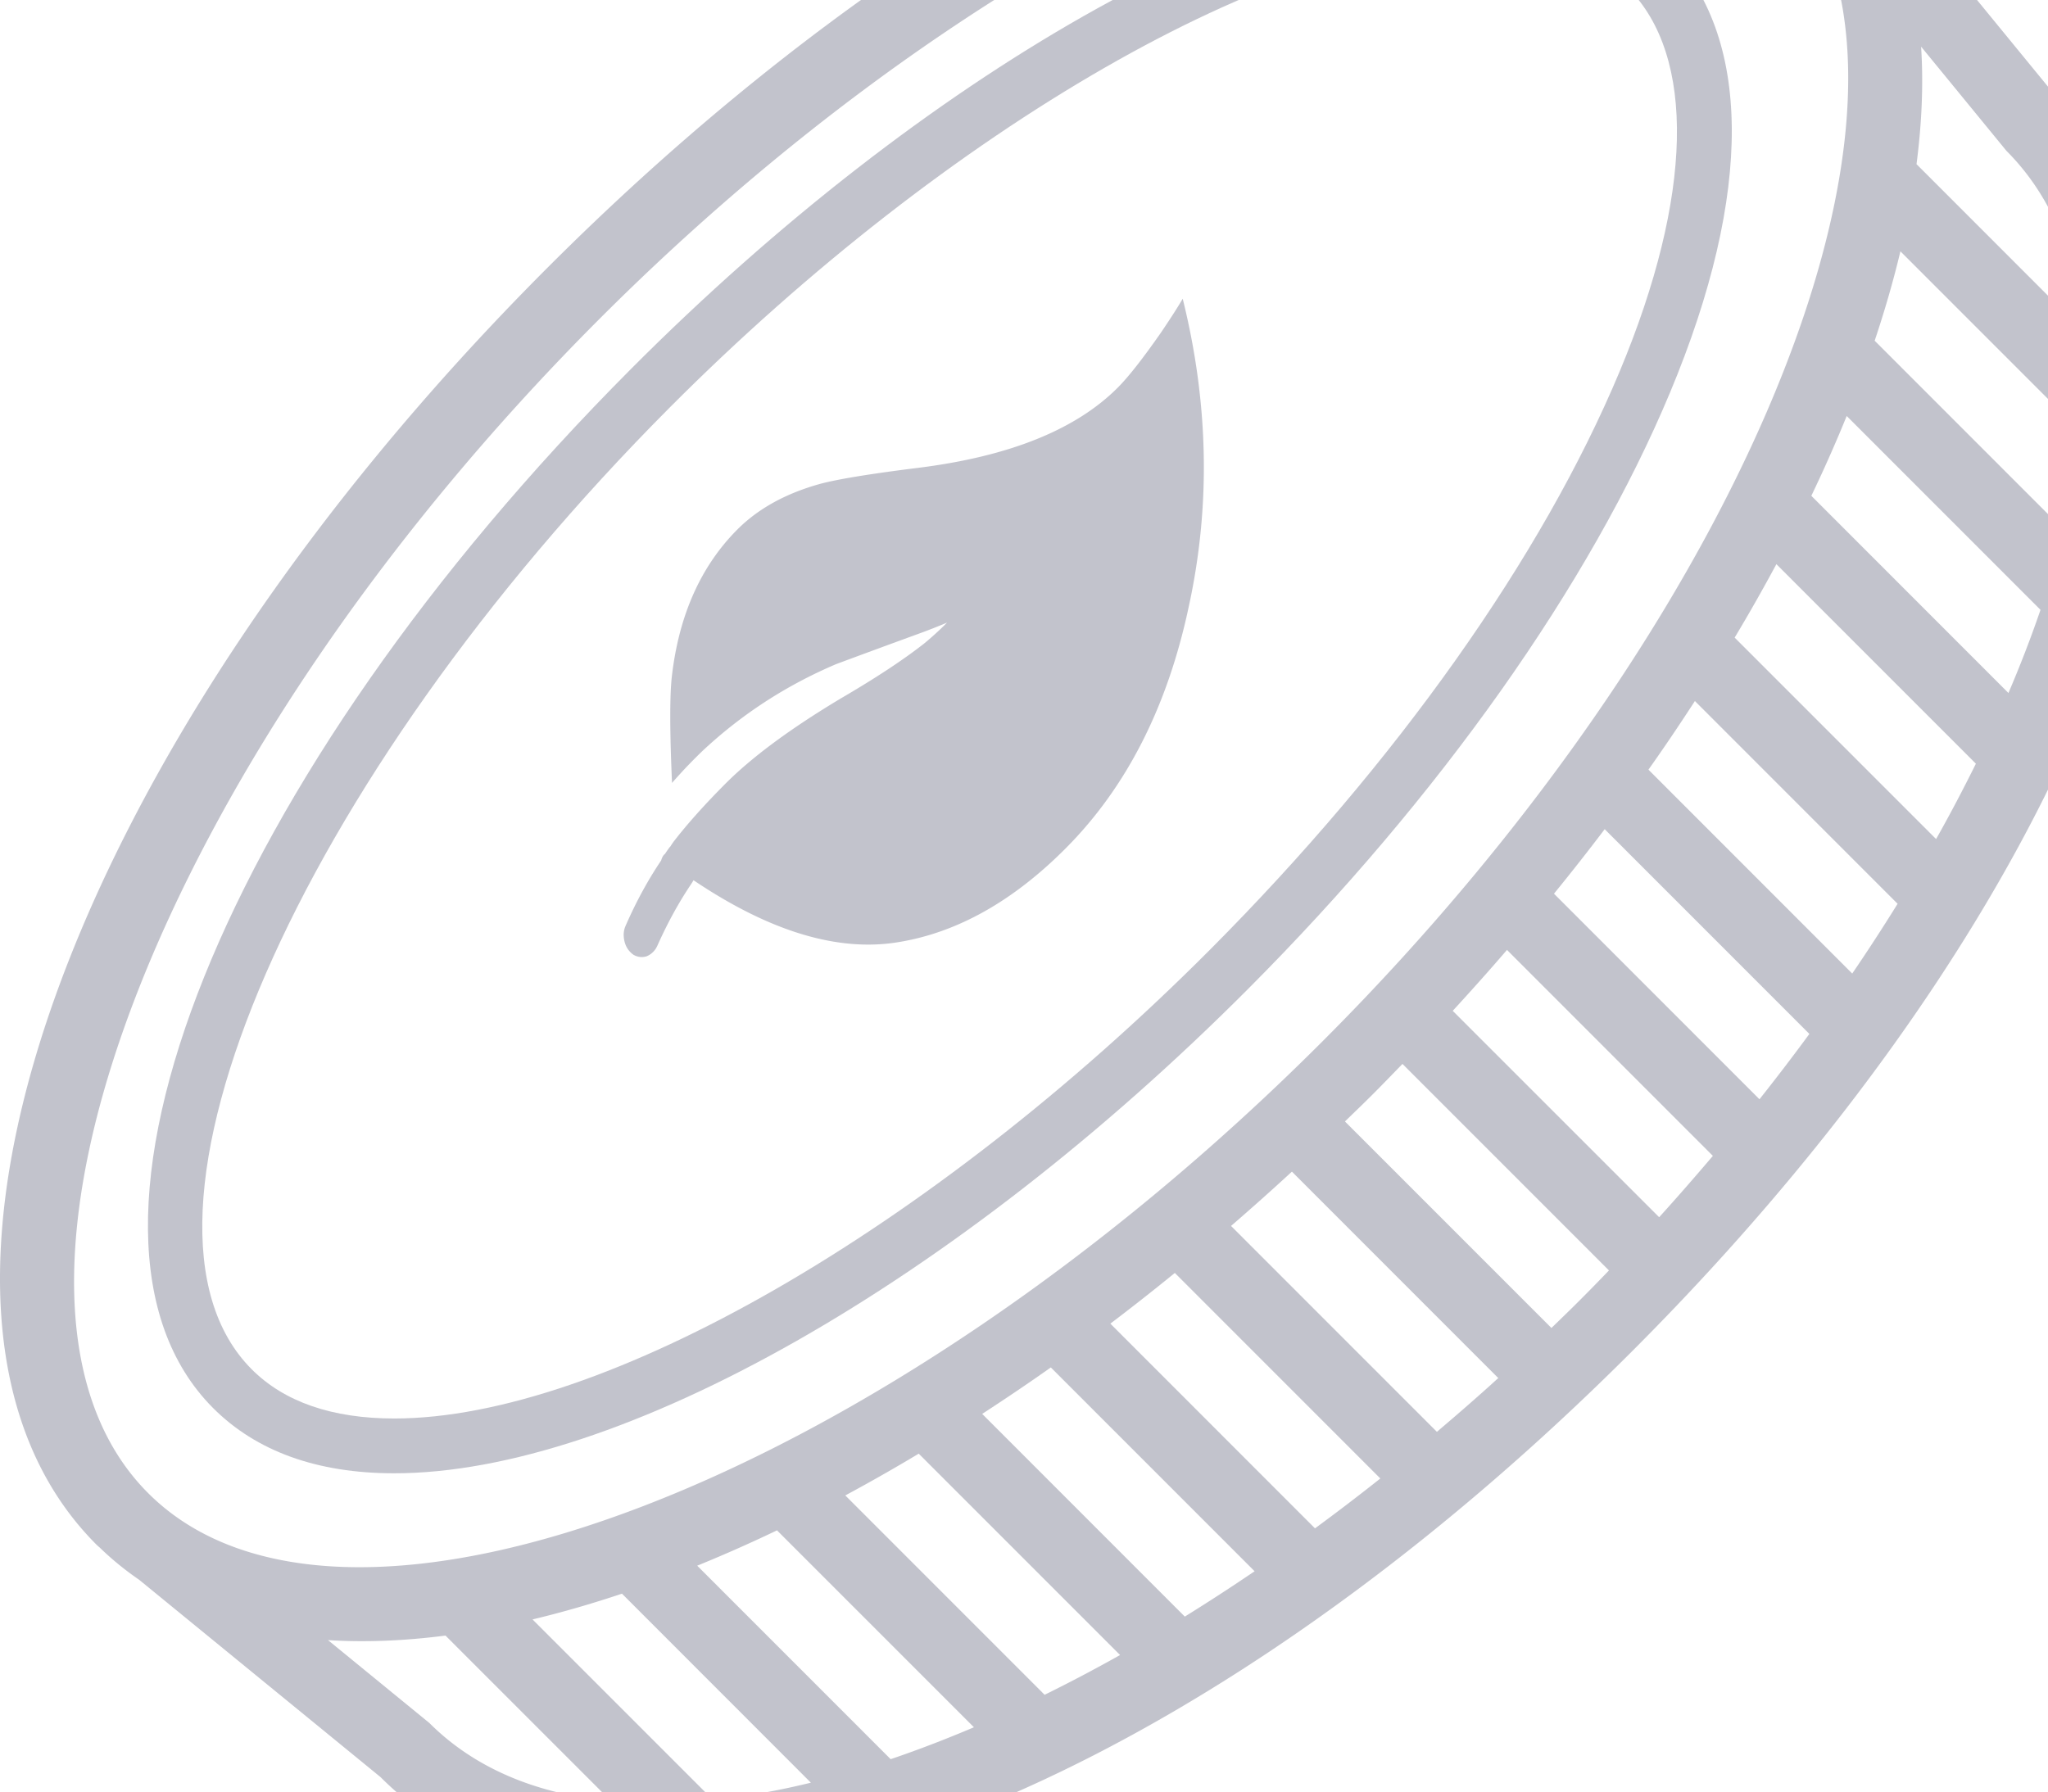 <svg xmlns="http://www.w3.org/2000/svg" width="706" height="618"><g fill="#0D1134" opacity=".25"><path d="M430.42 340.822c66.002-66.23 117.593-139.194 145.276-205.448 28.8-68.924 28.385-123.206-1.154-152.84C559.64-32.422 538.642-40 512.076-40c-77.718 0-193.33 65.625-294.517 167.178C77.049 268.198 13.742 425.57 73.424 485.466 88.325 500.422 109.348 508 135.902 508c77.718 0 193.33-65.625 294.517-167.178zM230.854 140.535C327.2 43.841 440.203-21.117 512.076-21.117c21.387 0 37.931 5.715 49.17 16.995 23.43 23.516 22.377 71.693-2.898 132.182-26.767 64.038-76.915 134.85-141.225 199.392-96.345 96.694-209.348 161.652-281.209 161.652-21.399 0-37.943-5.715-49.182-17.007-50.487-50.645 15.516-202.49 144.123-331.562z"/><path d="M710.306 35.13l-68.333-83.454c-3.7-5.5-7.864-10.65-12.595-15.382-79.821-79.854-273.272-11.442-440.4 155.77C21.847 259.248-46.549 452.78 33.285 532.633c.302.303.642.567.956.87 0 0-.012-.013-.012-.026l.037.025c4.253 4.154 8.846 7.88 13.702 11.215l83.193 68.023c81.155 81.176 266.667 18.05 431.505-146.857 164.84-164.92 227.926-350.496 147.64-430.754zm-48.05-19.044l29.404 35.911c15.589 15.609 24.182 36.869 26.485 62.107l-57.45-57.487c-.025.113-.038.227-.063.327 1.875-14.312 2.466-27.994 1.623-40.858zm-455.487 93.763C358.686-42.119 544.07-113.45 611.587-45.907c67.516 67.544-3.775 252.994-155.692 404.974S118.593 582.38 51.077 514.836c-67.516-67.544 3.775-253.007 155.692-404.987zM148.023 594.1l-34.941-28.574c12.846.819 26.523.252 40.804-1.61-.1.012-.214.037-.302.05l57.085 57.096c-25.403-2.417-46.83-11.165-62.646-26.962zm97.8 26.547l-62.243-62.258c10.053-2.404 20.332-5.362 30.826-8.886l65.125 65.177c-11.663 2.845-22.9 4.821-33.707 5.967zm61.213-14.073L240.35 539.86c-.037.012-.05.025-.088.038a501.618 501.618 0 0 0 27.958-12.4c-.126.064-.24.14-.352.19l67.868 67.884c-9.751 4.14-19.314 7.816-28.7 11zm53.071-22.204l-68.71-68.74a608.772 608.772 0 0 0 25.314-14.4l69.404 69.432a542.67 542.67 0 0 1-26.008 13.708zm48.328-26.962l-69.843-69.886a.846.846 0 0 1-.139.088c7.902-5.148 15.854-10.485 23.793-16.111l70.246 70.275a689.588 689.588 0 0 1-24.057 15.634zm44.88-30.424l-70.547-70.59c-.025.025-.05.037-.076.063A807.805 807.805 0 0 0 405 438.92l70.838 70.867a748 748 0 0 1-22.522 17.195zm42.025-33.281l-70.963-70.993a908.173 908.173 0 0 0 21.239-18.957 4.502 4.502 0 0 0-.252.24l71.127 71.169c-6.996 6.394-14.08 12.524-21.15 18.54zm49.511-45.63c-3.322 3.336-6.681 6.571-10.028 9.819l-71.177-71.207c-.063.063-.139.126-.201.189 3.422-3.324 6.844-6.596 10.229-9.995 3.384-3.398 6.68-6.822 9.99-10.233-.075.075-.126.138-.189.201l71.178 71.207c-3.221 3.336-6.468 6.696-9.802 10.02zm27.102-28.372l-71.152-71.156c-.076.075-.164.15-.227.239 6.48-7.061 12.81-14.123 18.924-21.247l70.976 71.018c-6.027 7.074-12.154 14.135-18.521 21.146zm34.588-40.67l-70.837-70.88a803.037 803.037 0 0 0 17.476-22.241l70.561 70.59a770.381 770.381 0 0 1-17.2 22.532zm31.972-43.35l-70.247-70.301c5.637-7.943 10.96-15.873 16.106-23.803-.026.05-.05.088-.088.151l69.868 69.898a649.58 649.58 0 0 1-15.64 24.055zm28.913-46.372l-69.44-69.458a614.975 614.975 0 0 0 14.38-25.326l68.775 68.803c-4.253 8.572-8.782 17.232-13.715 25.98zm24.938-50.363l-67.943-67.984a1.27 1.27 0 0 1-.114.226 493.824 493.824 0 0 0 12.356-27.88.451.451 0 0 0-.05.138l66.798 66.826c-3.196 9.378-6.895 18.957-11.047 28.674zm19.188-56.127l-65.301-65.341c3.51-10.485 6.48-20.77 8.87-30.826l62.508 62.534c-1.183 10.762-3.183 21.977-6.077 33.633z"/><path d="M409.718 209.537c-7.341 34.294-21.417 61.911-42.229 82.853-18.162 18.277-37.36 29.086-57.585 32.432-20.872 3.527-44.473-3.569-70.806-21.299l-.114.115c-.162.32-.401.714-.715 1.188-4.243 6.283-8.13 13.358-11.647 21.23-.754 1.687-1.964 2.905-3.632 3.655-1.58.508-3.114.345-4.595-.484-1.532-1.084-2.55-2.537-3.048-4.356-.549-2.073-.447-3.956.307-5.643 3.619-8.28 7.712-15.795 12.271-22.55.288-1.064.728-1.818 1.322-2.257a32.298 32.298 0 0 1 1.644-2.35l.227-.229a22.64 22.64 0 0 1 1.646-2.347c4.559-5.831 10.287-12.208 17.173-19.137 9.231-9.289 22.575-19.158 40.025-29.606 12.086-7.055 21.698-13.405 28.841-19.048 2.763-2.317 5.165-4.507 7.209-6.563l.454-.457a204.309 204.309 0 0 1-10.177 3.978 4640.88 4640.88 0 0 0-27.993 10.309c-17.296 7.35-32.719 17.378-46.267 30.084a175.644 175.644 0 0 0-10.365 10.898c-.796-17.913-.812-30.19-.046-36.835 2.446-21.016 9.951-37.847 22.513-50.487 7.19-7.235 16.724-12.497 28.604-15.794 6.08-1.633 17.363-3.477 33.85-5.532 31.417-3.938 54.357-13.18 68.81-27.723 3.632-3.655 8.542-9.909 14.725-18.765 3.3-4.866 5.83-8.808 7.594-11.817 8.992 36.256 9.662 71.771 2.004 106.537z"/></g></svg>
